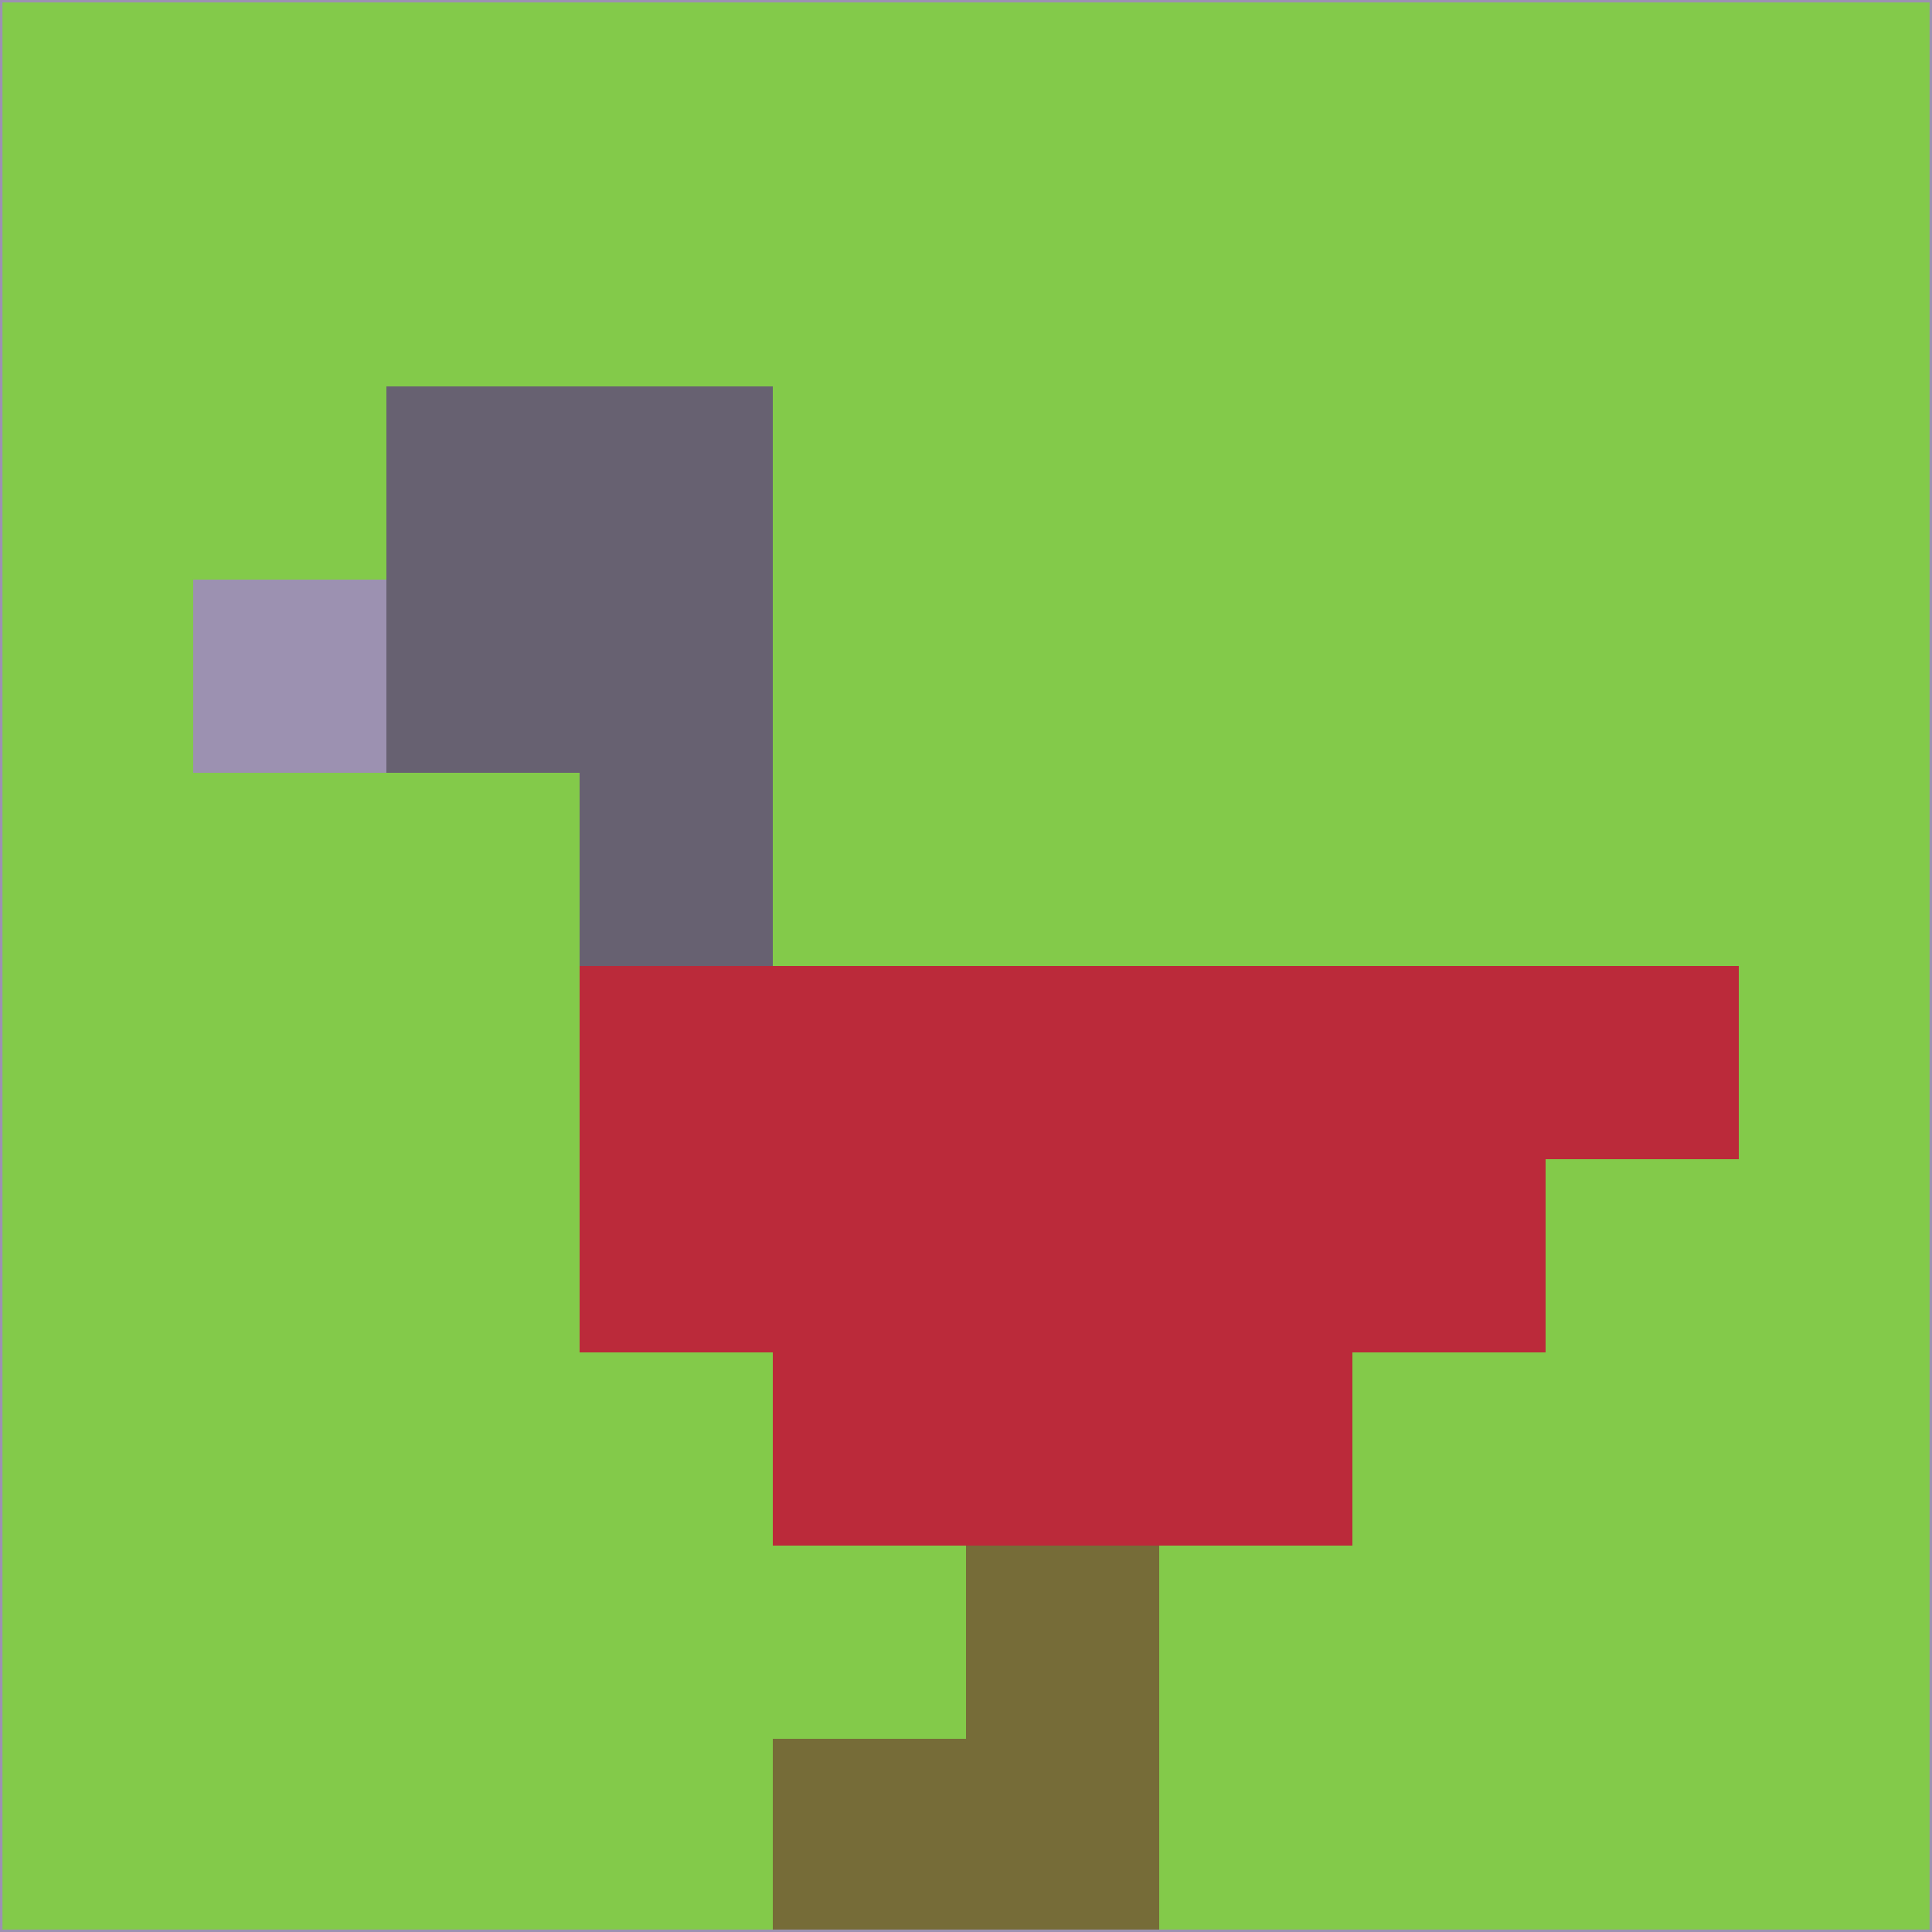 <svg xmlns="http://www.w3.org/2000/svg" version="1.1" width="785" height="785">
  <title>'goose-pfp-694263' by Dmitri Cherniak (Cyberpunk Edition)</title>
  <desc>
    seed=256734
    backgroundColor=#83ca4a
    padding=20
    innerPadding=0
    timeout=500
    dimension=1
    border=false
    Save=function(){return n.handleSave()}
    frame=12

    Rendered at 2024-09-15T22:37:00.441Z
    Generated in 1ms
    Modified for Cyberpunk theme with new color scheme
  </desc>
  <defs/>
  <rect width="100%" height="100%" fill="#83ca4a"/>
  <g>
    <g id="0-0">
      <rect x="0" y="0" height="785" width="785" fill="#83ca4a"/>
      <g>
        <!-- Neon blue -->
        <rect id="0-0-2-2-2-2" x="157" y="157" width="157" height="157" fill="#676171"/>
        <rect id="0-0-3-2-1-4" x="235.5" y="157" width="78.5" height="314" fill="#676171"/>
        <!-- Electric purple -->
        <rect id="0-0-4-5-5-1" x="314" y="392.5" width="392.5" height="78.5" fill="#bb2a3a"/>
        <rect id="0-0-3-5-5-2" x="235.5" y="392.5" width="392.5" height="157" fill="#bb2a3a"/>
        <rect id="0-0-4-5-3-3" x="314" y="392.5" width="235.5" height="235.5" fill="#bb2a3a"/>
        <!-- Neon pink -->
        <rect id="0-0-1-3-1-1" x="78.5" y="235.5" width="78.5" height="78.5" fill="#9c91b1"/>
        <!-- Cyber yellow -->
        <rect id="0-0-5-8-1-2" x="392.5" y="628" width="78.5" height="157" fill="#766c38"/>
        <rect id="0-0-4-9-2-1" x="314" y="706.5" width="157" height="78.5" fill="#766c38"/>
      </g>
      <rect x="0" y="0" stroke="#9c91b1" stroke-width="2" height="785" width="785" fill="none"/>
    </g>
  </g>
  <script xmlns=""/>
</svg>
